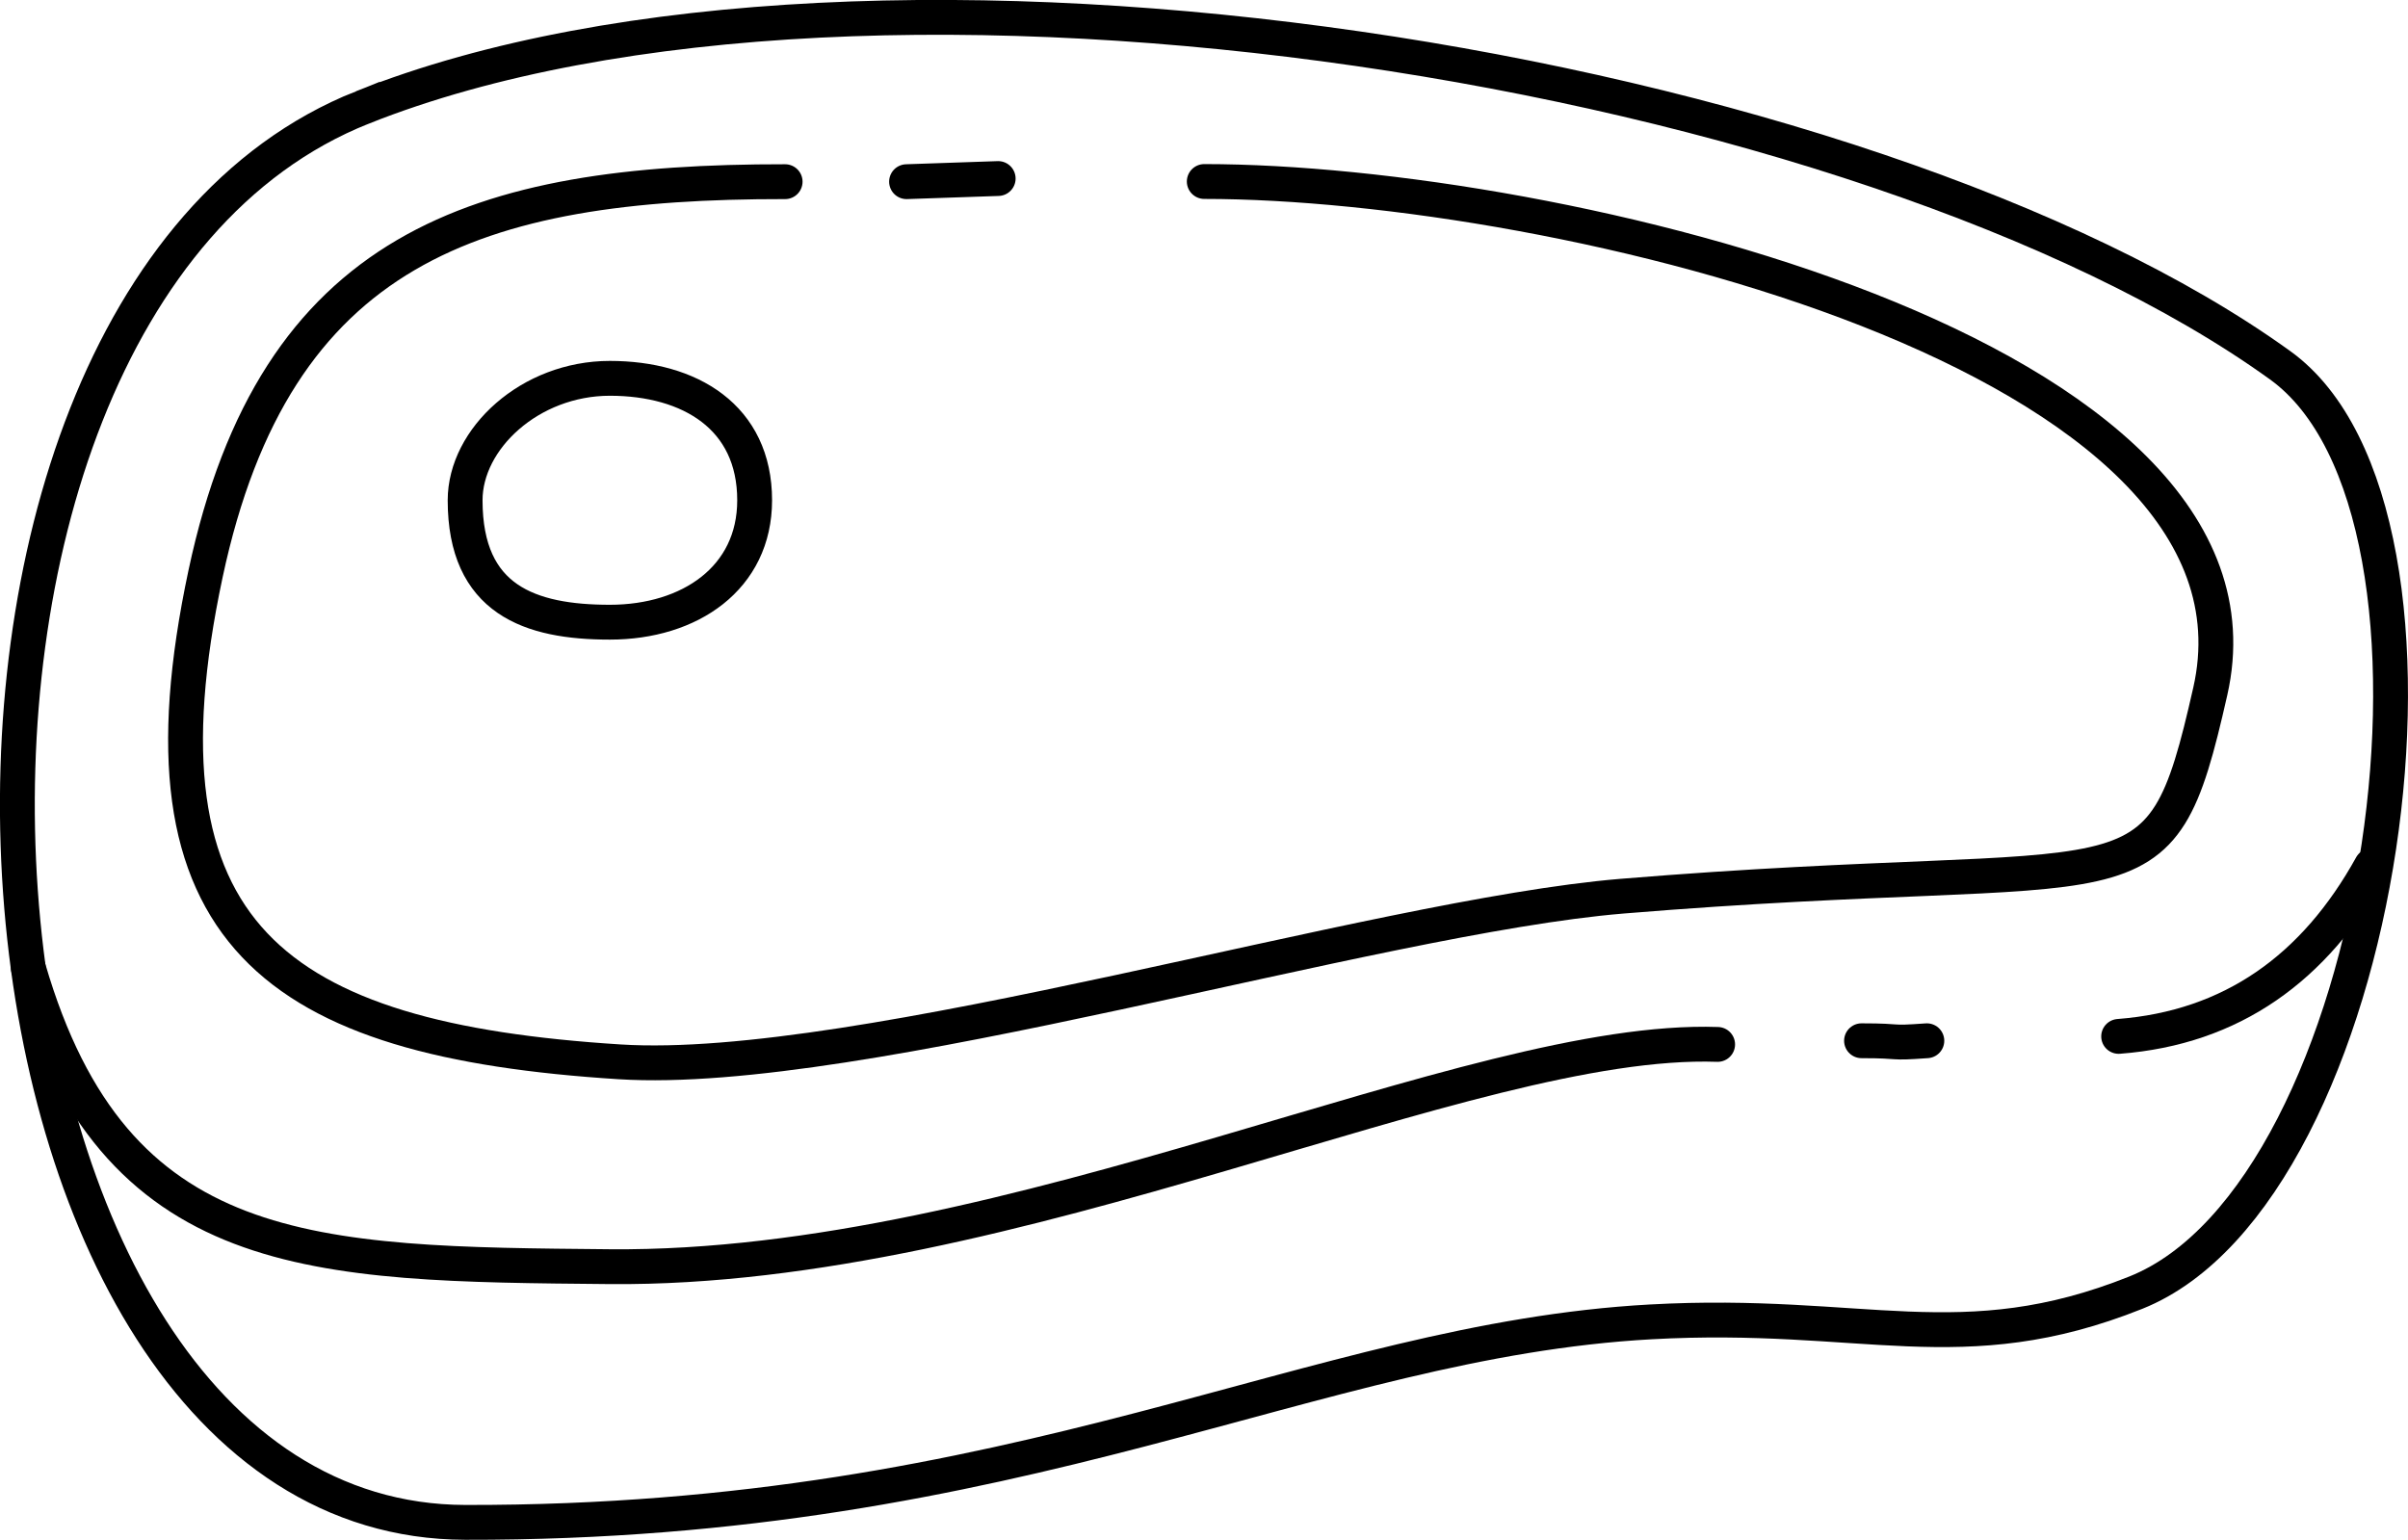 <?xml version="1.0" encoding="UTF-8"?>
<svg id="Layer_1" data-name="Layer 1" xmlns="http://www.w3.org/2000/svg" viewBox="0 0 138.23 88.4">
  <defs>
    <style>
      .cls-1 {
        stroke-linecap: round;
      }

      .cls-1, .cls-2 {
        fill: none;
        stroke: #000;
        stroke-miterlimit: 10;
        stroke-width: 2px;
      }
    </style>
  </defs>
  <path class="cls-2" d="M20.8,6.17c29.27-11.66,86.42-2.27,110.09,14.8,11.74,8.46,6.13,47.48-8.28,53.24-10.01,4-15.61,1-27.86,1.68-19.42,1.07-35.93,11.57-68.04,11.51-30.7-.06-35.43-69.47-5.91-81.23Z"/>
  <path class="cls-1" d="M1.63,55.58c4.94,17,16.35,16.98,33.38,17.14,23.26.21,49.33-13.26,63.59-12.76"/>
  <path class="cls-1" d="M136.13,49.7c-3.25,5.88-8.01,9.3-14.51,9.8"/>
  <path class="cls-1" d="M106.86,59.75c2.5,0,1.42.17,3.75,0"/>
  <path class="cls-1" d="M45.07,10.43c-17.7-.02-29.27,3.75-33.27,22.51-4.42,20.73,4,26.77,23.77,28.02,13.8.87,43.28-8.33,57.54-9.51,30.11-2.48,30.77,1.5,33.77-11.76,4.39-19.37-37.52-29.27-57.75-29.27"/>
  <line class="cls-1" x1="52.04" y1="10.43" x2="57.3" y2="10.25"/>
  <path class="cls-1" d="M43.32,28.72c0,4.47-3.72,7-8.31,7s-8.31-1.28-8.31-7c0-3.53,3.72-7,8.31-7s8.31,2.22,8.31,7Z"/>
</svg>